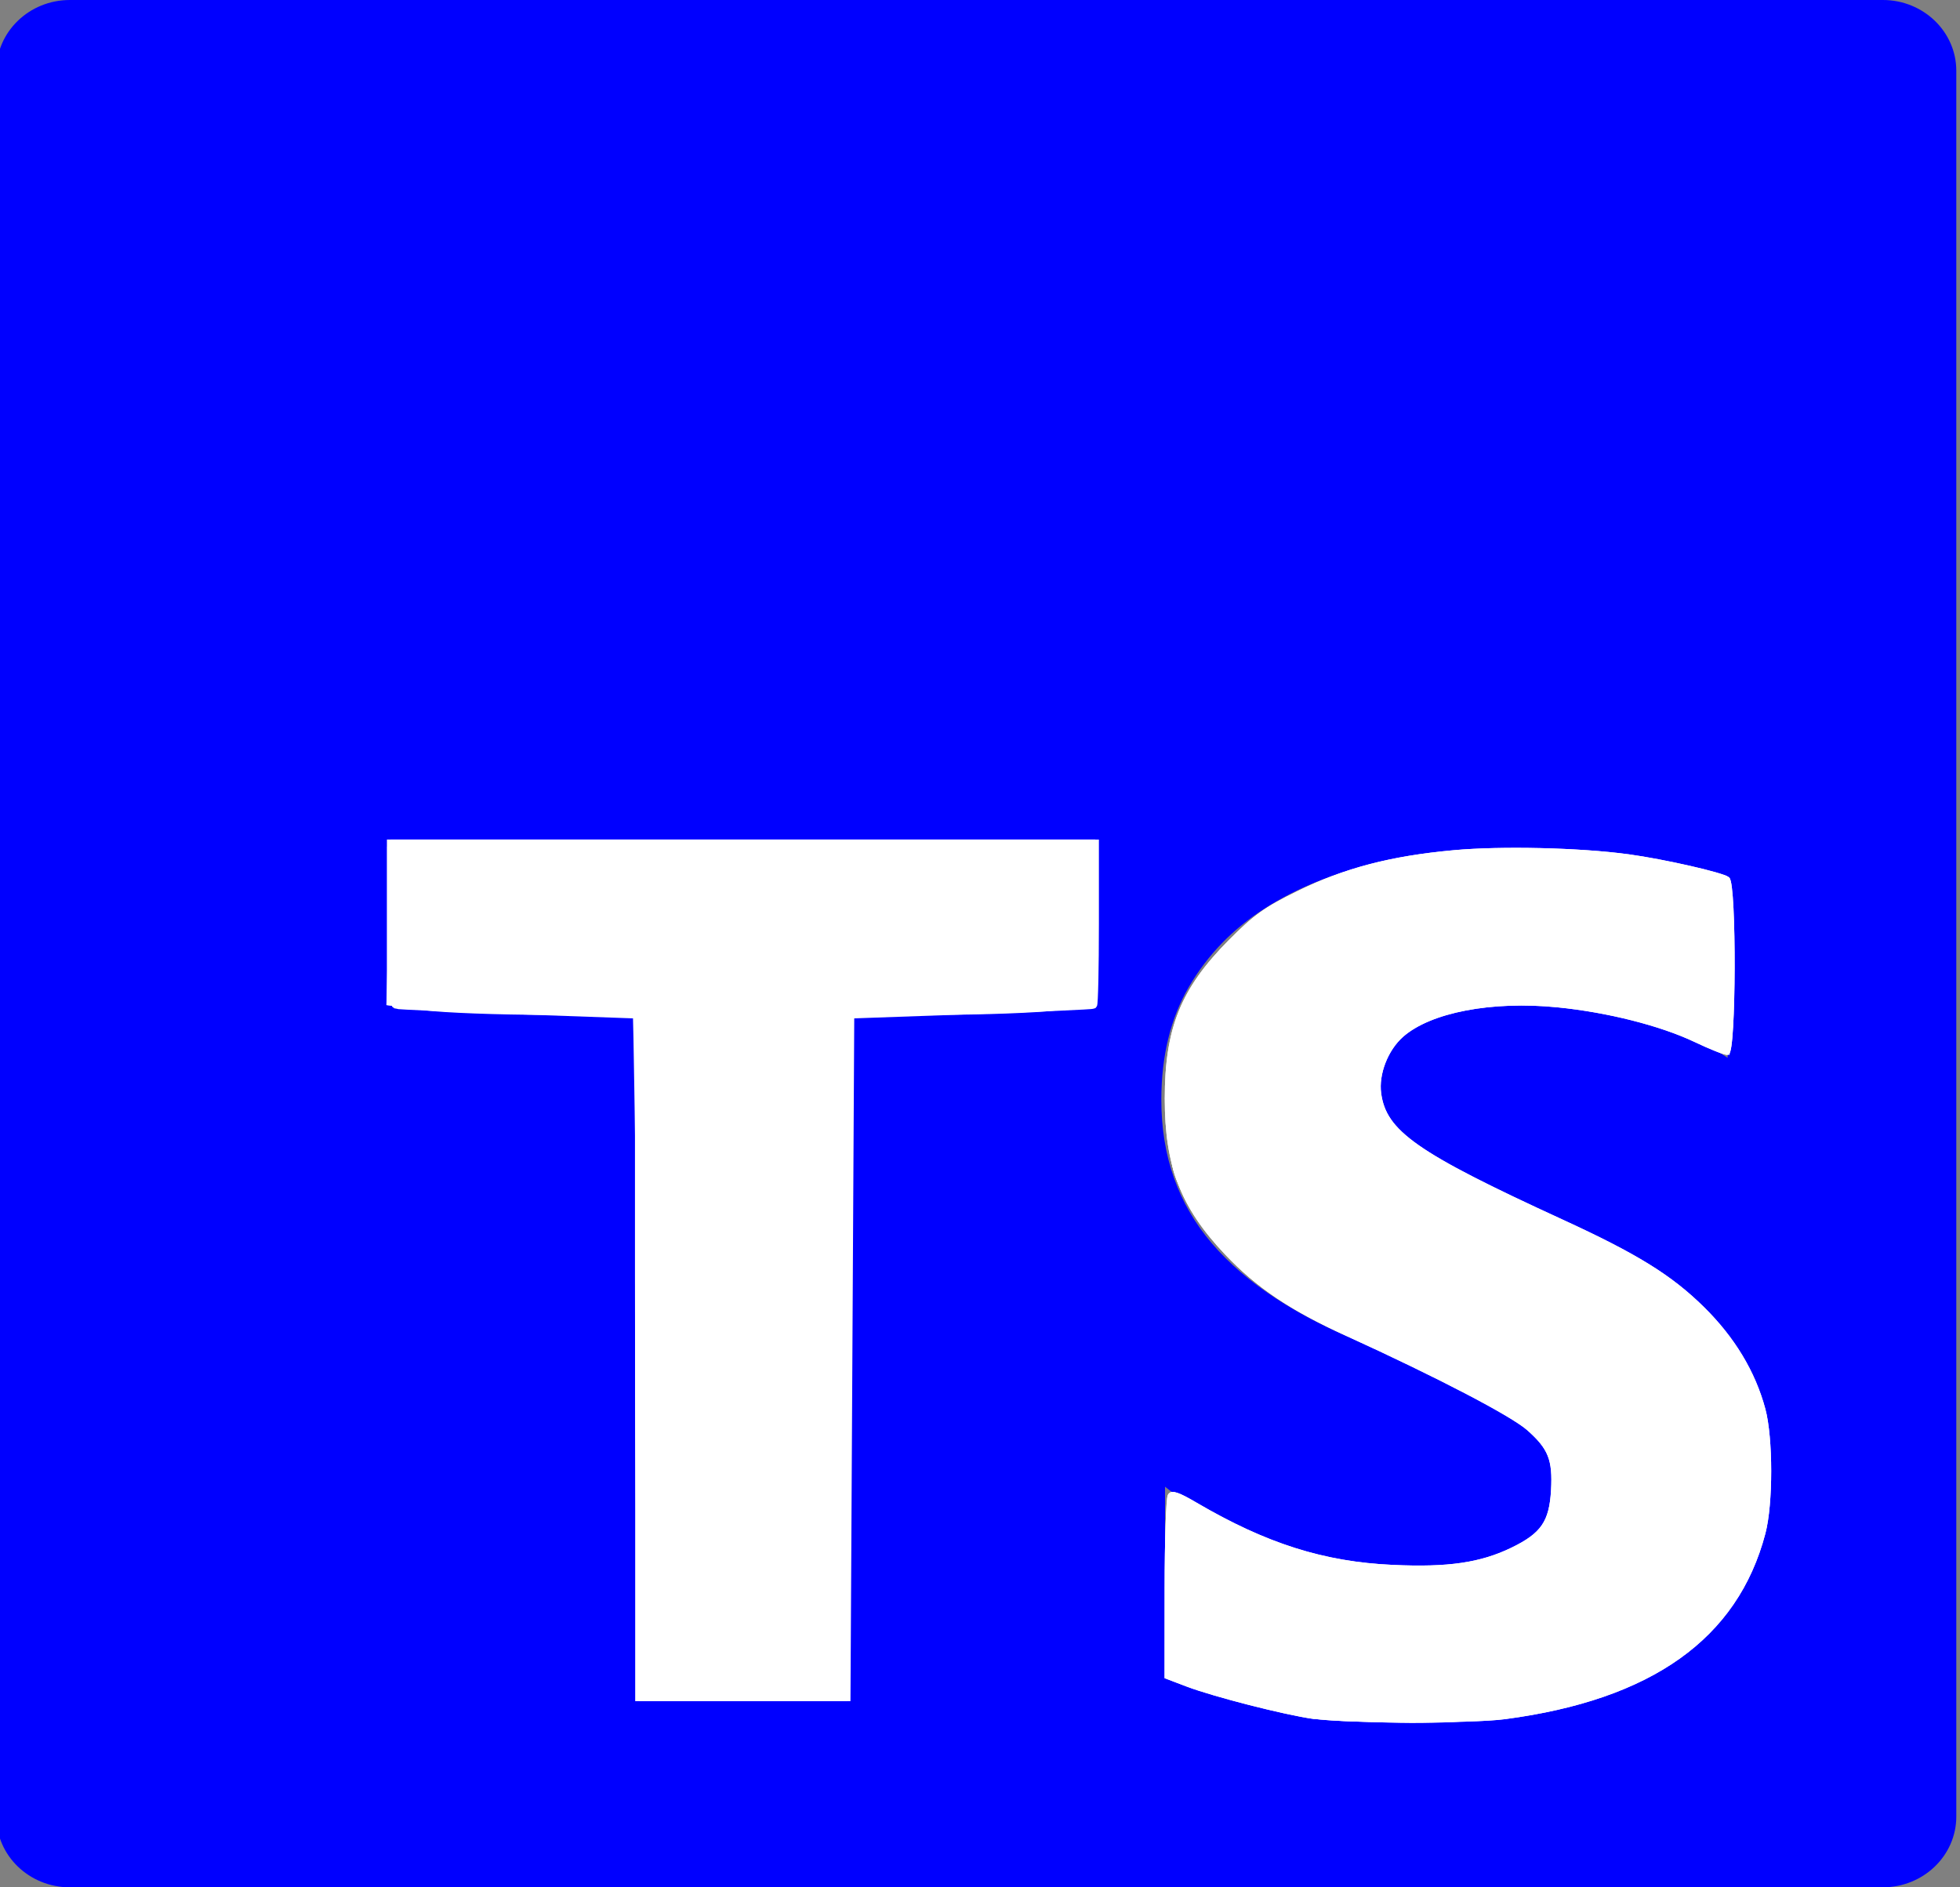 <?xml version="1.0" encoding="UTF-8" standalone="no"?>
<svg
   fill="none"
   height="26"
   viewBox="0 0 27 26"
   width="27"
   version="1.1"
   id="svg12"
   sodipodi:docname="TypeScript.svg"
   inkscape:version="1.2 (dc2aedaf03, 2022-05-15)"
   xmlns:inkscape="http://www.inkscape.org/namespaces/inkscape"
   xmlns:sodipodi="http://sodipodi.sourceforge.net/DTD/sodipodi-0.dtd"
   xmlns="http://www.w3.org/2000/svg"
   xmlns:svg="http://www.w3.org/2000/svg">
  <rect x="0" y="0" width="27" height="26" fill="#808080" stroke="none"/>
  <defs
     id="defs16">
    <linearGradient
       id="linearGradient3212"
       inkscape:swatch="solid">
      <stop
         style="stop-color:#000000;stop-opacity:1;"
         offset="0"
         id="stop3210" />
    </linearGradient>
  </defs>
  <sodipodi:namedview
     id="namedview14"
     pagecolor="#ffffff"
     bordercolor="#000000"
     borderopacity="0.25"
     inkscape:showpageshadow="2"
     inkscape:pageopacity="0.0"
     inkscape:pagecheckerboard="0"
     inkscape:deskcolor="#d1d1d1"
     showgrid="false"
     inkscape:zoom="19.884615"
     inkscape:cx="9.3288201"
     inkscape:cy="13.10058"
     inkscape:window-width="1350"
     inkscape:window-height="720"
     inkscape:window-x="0"
     inkscape:window-y="0"
     inkscape:window-maximized="0"
     inkscape:current-layer="svg12">
    <inkscape:grid
       type="xygrid"
       id="grid122" />
  </sodipodi:namedview>
  <path
     clip-rule="evenodd"
     d="M 0.962,9.5396518e-8 H 25.937 C 26.496,9.5396518e-8 26.949,0.437 26.949,0.975 V 25.025 c 0,0.538 -0.453,0.975 -1.013,0.975 H 0.962 c -0.559,0 -1.012,-0.436 -1.012,-0.975 V 0.975 C -0.05,0.437 0.403,9.5396518e-8 0.962,9.5396518e-8 Z M 14.959,13.832 V 11.7 H 5.35 v 2.132 h 3.431 v 9.495 h 2.731 v -9.495 z m 1.089,9.244 c 0.44,0.216 0.961,0.378 1.563,0.486 0.601,0.108 1.235,0.162 1.901,0.162 0.649,0 1.266,-0.059 1.851,-0.178 0.584,-0.119 1.097,-0.315 1.537,-0.588 0.44,-0.273 0.789,-0.63 1.046,-1.07 0.257,-0.441 0.385,-0.985 0.385,-1.634 0,-0.47 -0.073,-0.882 -0.22,-1.236 -0.147,-0.354 -0.358,-0.669 -0.635,-0.945 -0.277,-0.276 -0.608,-0.523 -0.995,-0.742 -0.387,-0.219 -0.823,-0.426 -1.308,-0.62 -0.356,-0.141 -0.675,-0.277 -0.957,-0.409 -0.282,-0.132 -0.522,-0.268 -0.72,-0.405 -0.198,-0.138 -0.35,-0.284 -0.457,-0.438 -0.107,-0.154 -0.161,-0.328 -0.161,-0.523 0,-0.178 0.048,-0.339 0.144,-0.482 0.096,-0.143 0.231,-0.266 0.406,-0.369 0.175,-0.103 0.39,-0.182 0.644,-0.239 0.254,-0.057 0.536,-0.085 0.847,-0.085 0.226,0 0.464,0.016 0.716,0.049 0.251,0.033 0.504,0.083 0.758,0.15 0.254,0.068 0.501,0.153 0.741,0.256 0.24,0.103 0.462,0.222 0.665,0.357 V 12.146 C 23.385,11.995 22.934,11.882 22.446,11.809 21.958,11.736 21.397,11.7 20.765,11.7 c -0.644,0 -1.253,0.066 -1.829,0.199 -0.576,0.132 -1.083,0.339 -1.52,0.62 -0.438,0.281 -0.783,0.639 -1.037,1.074 -0.254,0.435 -0.381,0.956 -0.381,1.561 0,0.773 0.233,1.433 0.699,1.978 0.466,0.546 1.173,1.008 2.122,1.387 0.373,0.146 0.72,0.289 1.042,0.43 0.322,0.141 0.6,0.286 0.834,0.438 0.234,0.151 0.419,0.316 0.555,0.495 0.136,0.178 0.203,0.381 0.203,0.608 0,0.168 -0.042,0.323 -0.127,0.466 -0.085,0.143 -0.213,0.268 -0.385,0.373 -0.172,0.105 -0.387,0.188 -0.644,0.247 -0.257,0.059 -0.558,0.089 -0.902,0.089 -0.587,0 -1.169,-0.099 -1.745,-0.296 -0.576,-0.197 -1.109,-0.493 -1.601,-0.888 z"
     fill="#fff"
     fill-rule="evenodd"
     id="path10"
     style="mix-blend-mode:normal;fill:#0000ff;fill-opacity:1;stroke:none;stroke-width:1.013;stroke-dasharray:none;stroke-opacity:1" />
  <path
     style="fill:#ffffff;fill-opacity:0;stroke:none;stroke-width:0.072;stroke-dasharray:none;stroke-opacity:1"
     d="M 8.855,18.563 V 13.833 H 7.148 5.441 v -1.067 -1.067 h 4.765 4.765 v 1.067 1.067 h -1.707 -1.707 v 4.73 4.73 H 10.206 8.855 Z"
     id="path3779" />
  <path
     style="fill:#ffffff;fill-opacity:0;stroke:none;stroke-width:0.072;stroke-dasharray:none;stroke-opacity:1"
     d="M 8.855,18.563 V 13.833 H 7.148 5.441 v -1.067 -1.067 h 4.765 4.765 v 1.067 1.067 h -1.707 -1.707 v 4.73 4.73 H 10.206 8.855 Z"
     id="path3850" />
  <path
     style="fill:#ffffff;fill-opacity:0;stroke:#ffffff;stroke-width:0.072;stroke-dasharray:none;stroke-opacity:1"
     d="m 18.552,23.644 c -0.766,-0.072 -1.468,-0.224 -2.034,-0.443 l -0.409,-0.158 v -1.227 c 0,-0.675 0.018,-1.227 0.04,-1.227 0.022,0 0.144,0.079 0.272,0.177 0.337,0.257 1.213,0.642 1.786,0.784 0.67,0.166 1.79,0.171 2.334,0.009 0.524,-0.155 0.892,-0.481 0.949,-0.841 0.137,-0.862 -0.384,-1.335 -2.358,-2.14 -1.506,-0.614 -2.339,-1.251 -2.758,-2.11 -0.218,-0.446 -0.228,-0.504 -0.228,-1.321 -3.14e-4,-0.82 0.009,-0.874 0.23,-1.322 0.673,-1.368 2.172,-2.053 4.506,-2.059 1.049,-0.003 1.657,0.063 2.465,0.265 l 0.445,0.111 v 1.161 1.161 L 23.345,14.258 c -1.012,-0.474 -2.571,-0.649 -3.451,-0.387 -0.66,0.196 -1.059,0.674 -0.991,1.186 0.078,0.584 0.545,0.936 2.167,1.635 1.275,0.549 1.775,0.835 2.28,1.303 0.786,0.728 1.116,1.704 0.947,2.799 -0.276,1.792 -1.735,2.757 -4.349,2.878 -0.411,0.019 -1.039,0.007 -1.397,-0.026 z"
     id="path3852" />
  <path
     style="fill:#ffffff;fill-opacity:0;stroke:#ffffff;stroke-width:0.072;stroke-dasharray:none;stroke-opacity:1"
     d="M 8.855,18.563 V 13.833 H 7.148 5.441 v -1.067 -1.067 h 4.765 4.765 v 1.067 1.067 h -1.707 -1.707 v 4.73 4.73 H 10.206 8.855 Z"
     id="path7212" />
  <path
     style="fill:#ffffff;fill-opacity:0;stroke:#ffffff;stroke-width:0.072;stroke-dasharray:none;stroke-opacity:1"
     d="M 18.527,23.648 C 17.816,23.579 17.088,23.421 16.518,23.212 l -0.409,-0.15 v -1.236 c 0,-0.68 0.013,-1.236 0.029,-1.236 0.016,0 0.264,0.145 0.551,0.322 1.273,0.786 3.061,1 4.161,0.499 0.406,-0.185 0.579,-0.393 0.64,-0.774 0.121,-0.747 -0.381,-1.198 -2.191,-1.97 -0.562,-0.24 -1.193,-0.534 -1.403,-0.653 -0.612,-0.349 -1.255,-0.999 -1.521,-1.537 -0.223,-0.453 -0.232,-0.505 -0.232,-1.326 0,-0.815 0.011,-0.878 0.228,-1.337 0.283,-0.597 0.761,-1.075 1.416,-1.418 0.915,-0.478 1.715,-0.637 3.201,-0.633 1.043,0.003 1.693,0.076 2.391,0.269 l 0.409,0.113 v 1.166 1.166 L 23.523,14.341 C 22.81,13.982 22.136,13.814 21.261,13.778 c -1.263,-0.051 -1.971,0.196 -2.261,0.788 -0.176,0.359 -0.108,0.691 0.214,1.048 0.302,0.334 0.741,0.591 1.696,0.993 2.298,0.967 3.158,1.757 3.391,3.117 0.248,1.444 -0.407,2.731 -1.72,3.38 -0.923,0.456 -2.614,0.683 -4.053,0.544 z"
     id="path7214" />
  <path
     style="fill:#ffffff;fill-opacity:0;stroke:#ffffff;stroke-width:0.072;stroke-dasharray:none;stroke-opacity:1"
     d="M 8.855,18.563 V 13.833 H 7.148 5.441 v -1.067 -1.067 h 4.765 4.765 v 1.067 1.067 h -1.707 -1.707 v 4.73 4.73 H 10.206 8.855 Z"
     id="path7954" />
  <path
     style="fill:#ffffff;fill-opacity:0;stroke:#ffffff;stroke-width:0.072;stroke-dasharray:none;stroke-opacity:1"
     d="m 18.38,23.643 c -0.659,-0.07 -1.328,-0.221 -1.865,-0.423 l -0.405,-0.152 v -1.24 c 0,-0.682 0.018,-1.24 0.039,-1.24 0.022,0 0.251,0.128 0.511,0.284 0.863,0.521 1.78,0.78 2.757,0.78 1.334,2.85e-4 2.063,-0.422 2.063,-1.194 0,-0.662 -0.403,-0.989 -2.231,-1.804 -0.679,-0.303 -1.387,-0.649 -1.573,-0.768 -0.465,-0.299 -1.083,-0.963 -1.326,-1.427 -0.193,-0.368 -0.203,-0.433 -0.204,-1.312 -6.12e-4,-0.876 0.01,-0.945 0.201,-1.316 0.545,-1.058 1.477,-1.676 2.963,-1.966 1.068,-0.208 3.051,-0.12 4.187,0.186 l 0.293,0.079 v 1.171 c 0,0.644 -0.017,1.171 -0.038,1.171 -0.021,0 -0.2,-0.082 -0.398,-0.182 -1.167,-0.591 -3.114,-0.683 -3.918,-0.185 -0.616,0.381 -0.665,1.133 -0.106,1.614 0.165,0.142 0.588,0.396 0.94,0.565 2.777,1.334 2.596,1.231 3.172,1.808 0.632,0.633 0.838,1.076 0.898,1.929 0.095,1.357 -0.521,2.47 -1.699,3.064 -1.019,0.515 -2.655,0.729 -4.261,0.558 z"
     id="path7956" />
  <path
     style="fill:#000000;fill-opacity:0;stroke:#ffffff;stroke-width:0.072;stroke-dasharray:none;stroke-opacity:1"
     d="m 18.207,23.644 c -0.466,-0.063 -1.46,-0.317 -1.902,-0.487 l -0.196,-0.075 v -1.246 c 0,-0.686 0.018,-1.246 0.041,-1.246 0.023,0 0.259,0.128 0.526,0.283 1.051,0.614 2.415,0.898 3.449,0.718 0.929,-0.162 1.318,-0.487 1.317,-1.1 -9.4e-4,-0.73 -0.277,-0.947 -2.489,-1.959 C 18.386,18.272 17.764,17.951 17.57,17.818 17.068,17.473 16.584,16.941 16.348,16.475 c -0.193,-0.381 -0.204,-0.45 -0.204,-1.326 0,-0.879 0.01,-0.946 0.209,-1.351 0.422,-0.862 1.361,-1.551 2.516,-1.847 1.113,-0.285 3.09,-0.276 4.351,0.019 l 0.533,0.125 0.019,1.19 c 0.011,0.654 0.001,1.19 -0.021,1.19 -0.022,0 -0.159,-0.06 -0.304,-0.134 -0.796,-0.405 -2.153,-0.633 -3.034,-0.511 -0.909,0.126 -1.379,0.461 -1.443,1.027 -0.073,0.648 0.326,0.992 2.079,1.793 0.587,0.268 1.253,0.592 1.482,0.72 1.199,0.673 1.827,1.668 1.825,2.891 -0.003,1.743 -1.07,2.878 -3.093,3.289 -0.632,0.128 -2.407,0.184 -3.058,0.096 z"
     id="path7958"
     inkscape:highlight-color="#ffffff" />
  <path
     style="fill:#ffffff;fill-opacity:0;stroke:#ffffff;stroke-width:0.072;stroke-dasharray:none;stroke-opacity:1"
     d="M 8.855,18.563 V 13.833 H 7.148 5.441 v -1.067 -1.067 h 4.765 4.765 v 1.067 1.067 h -1.707 -1.707 v 4.73 4.73 H 10.206 8.855 Z"
     id="path7960" />
  <path
     style="fill:#ffffff;fill-opacity:0;stroke:#ffffff;stroke-width:0.072;stroke-dasharray:none;stroke-opacity:1"
     d="M 8.855,18.563 V 13.833 H 7.148 5.441 v -1.067 -1.067 h 4.765 4.765 v 1.067 1.067 h -1.707 -1.707 v 4.73 4.73 H 10.206 8.855 Z"
     id="path7962" />
  <path
     style="fill:#ffffff;fill-opacity:0;stroke:#ffffff;stroke-width:0.072;stroke-dasharray:none;stroke-opacity:1"
     d="m 8.837,18.58 -0.018,-4.712 -1.689,-0.019 -1.689,-0.019 v -1.066 -1.066 h 4.765 4.765 v 1.066 1.066 l -1.689,0.019 -1.689,0.019 -0.018,4.712 -0.018,4.712 h -1.35 -1.35 z"
     id="path8707" />
  <path
     style="fill:#ffffff;fill-opacity:0;stroke:#ffffff;stroke-width:0.072;stroke-dasharray:none;stroke-opacity:1"
     d="m 8.822,18.616 c -0.029,-2.572 -0.061,-4.685 -0.071,-4.696 -0.01,-0.011 -0.759,-0.04 -1.664,-0.065 L 5.441,13.81 V 12.755 11.699 h 4.765 4.765 v 1.056 1.056 l -1.646,0.045 c -0.905,0.025 -1.657,0.057 -1.672,0.071 -0.014,0.014 -0.047,2.128 -0.073,4.696 l -0.047,4.67 H 10.204 8.874 Z"
     id="path9453" />
  <path
     style="fill:#ffffff;fill-opacity:0;stroke:#ffffff;stroke-width:0.072;stroke-dasharray:none;stroke-opacity:1"
     d="M 8.83,22.285 C 8.804,21.692 8.783,19.564 8.783,17.556 V 13.904 L 7.877,13.904 C 7.378,13.904 6.61,13.883 6.17,13.857 L 5.37,13.811 v -1.056 -1.056 h 4.836 4.836 v 1.056 1.056 l -0.8,0.046 c -0.44,0.025 -1.208,0.046 -1.707,0.046 l -0.907,3.24e-4 v 2.691 c 0,1.48 -0.021,3.608 -0.047,4.73 l -0.047,2.039 H 10.206 8.877 Z"
     id="path9455" />
  <path
     style="fill:#ffffff;fill-opacity:0;stroke:#ffffff;stroke-width:0.102;stroke-dasharray:none;stroke-opacity:1"
     d="m 8.871,23.321 c -0.038,-0.038 -0.07,-2.167 -0.07,-4.73 v -4.66 l -0.729,-5.23e-4 c -0.401,-2.81e-4 -1.172,-0.03 -1.713,-0.066 l -0.984,-0.065 0.028,-1.066 0.028,-1.066 h 4.778 4.778 l 0.028,1.066 0.028,1.066 -0.984,0.065 c -0.541,0.036 -1.312,0.065 -1.712,0.066 l -0.728,5.2e-4 -0.026,4.702 -0.026,4.702 -1.313,0.028 C 9.531,23.378 8.909,23.359 8.871,23.321 Z"
     id="path9457" />
  <path
     style="fill:#ffffff;fill-opacity:0;stroke:#ffffff;stroke-width:0.102;stroke-dasharray:none;stroke-opacity:1"
     d="M 8.801,18.658 V 13.93 H 7.558 c -0.684,0 -1.453,-0.029 -1.71,-0.064 l -0.467,-0.064 v -1.093 -1.093 h 4.828 4.828 v 1.093 1.093 l -0.467,0.064 c -0.257,0.035 -1.026,0.064 -1.71,0.064 h -1.243 v 4.727 4.727 H 10.209 8.801 Z"
     id="path9459" />
  <path
     style="fill:#ffffff;fill-opacity:1;stroke:#ffffff;stroke-width:0.102;stroke-dasharray:none;stroke-opacity:1"
     d="m 8.827,18.683 -0.026,-4.702 -1.66,-0.059 c -0.913,-0.033 -1.671,-0.066 -1.685,-0.075 -0.014,-0.009 -0.025,-0.514 -0.025,-1.123 V 11.617 h 4.828 4.828 v 1.106 c 0,0.609 -0.011,1.114 -0.025,1.123 -0.014,0.009 -0.772,0.043 -1.685,0.075 l -1.66,0.059 -0.026,4.702 -0.026,4.702 H 10.259 8.853 Z"
     id="path9461" />
  <path
     style="fill:#2b0000;fill-opacity:0;stroke:#ffffff;stroke-width:0.051;stroke-dasharray:none;stroke-opacity:1"
     d="m 18.095,23.655 c -0.406,-0.058 -1.37,-0.305 -1.738,-0.444 l -0.289,-0.11 7.7e-4,-1.216 c 4.24e-4,-0.669 0.02,-1.246 0.043,-1.282 0.032,-0.051 0.114,-0.024 0.359,0.12 0.964,0.565 1.761,0.818 2.719,0.861 0.761,0.035 1.211,-0.031 1.642,-0.24 0.417,-0.202 0.535,-0.373 0.56,-0.813 0.024,-0.426 -0.04,-0.586 -0.338,-0.849 -0.226,-0.199 -1.238,-0.727 -2.496,-1.301 -0.773,-0.353 -1.23,-0.66 -1.664,-1.118 -0.606,-0.639 -0.823,-1.2 -0.823,-2.127 0,-0.967 0.217,-1.504 0.876,-2.168 0.342,-0.344 0.486,-0.448 0.933,-0.667 0.643,-0.317 1.28,-0.484 2.146,-0.563 0.66,-0.06 1.735,-0.035 2.405,0.056 0.485,0.066 1.294,0.25 1.37,0.311 0.097,0.078 0.09,2.402 -0.007,2.402 -0.039,0 -0.237,-0.079 -0.44,-0.176 -0.474,-0.225 -1.207,-0.411 -1.895,-0.479 -0.912,-0.091 -1.759,0.071 -2.146,0.411 -0.216,0.19 -0.348,0.529 -0.312,0.8 0.072,0.536 0.501,0.837 2.509,1.759 1.032,0.474 1.501,0.764 1.948,1.205 0.418,0.413 0.699,0.879 0.836,1.388 0.106,0.394 0.107,1.303 6.74e-4,1.705 -0.378,1.437 -1.551,2.272 -3.564,2.538 -0.467,0.062 -2.191,0.058 -2.634,-0.005 z"
     id="path14532"
     inkscape:transform-center-x="1.3583284"
     inkscape:transform-center-y="0.050007006" />
  <path
     style="fill:#ffffff;fill-opacity:1;stroke:#ffffff;stroke-width:0.051;stroke-dasharray:none;stroke-opacity:1"
     d="m 18.095,23.655 c -0.406,-0.058 -1.37,-0.305 -1.738,-0.444 l -0.289,-0.11 7.7e-4,-1.216 c 4.24e-4,-0.669 0.02,-1.246 0.043,-1.282 0.032,-0.051 0.114,-0.024 0.359,0.12 0.964,0.565 1.761,0.818 2.719,0.861 0.761,0.035 1.211,-0.031 1.642,-0.24 0.417,-0.202 0.535,-0.373 0.56,-0.813 0.024,-0.426 -0.04,-0.586 -0.338,-0.849 -0.226,-0.199 -1.238,-0.727 -2.496,-1.301 -0.773,-0.353 -1.23,-0.66 -1.664,-1.118 -0.606,-0.639 -0.823,-1.2 -0.823,-2.127 0,-0.967 0.217,-1.504 0.876,-2.168 0.342,-0.344 0.486,-0.448 0.933,-0.667 0.643,-0.317 1.28,-0.484 2.146,-0.563 0.66,-0.06 1.735,-0.035 2.405,0.056 0.485,0.066 1.294,0.25 1.37,0.311 0.097,0.078 0.09,2.402 -0.007,2.402 -0.039,0 -0.237,-0.079 -0.44,-0.176 -0.474,-0.225 -1.207,-0.411 -1.895,-0.479 -0.912,-0.091 -1.759,0.071 -2.146,0.411 -0.216,0.19 -0.348,0.529 -0.312,0.8 0.072,0.536 0.501,0.837 2.509,1.759 1.032,0.474 1.501,0.764 1.948,1.205 0.418,0.413 0.699,0.879 0.836,1.388 0.106,0.394 0.107,1.303 6.74e-4,1.705 -0.378,1.437 -1.551,2.272 -3.564,2.538 -0.467,0.062 -2.191,0.058 -2.634,-0.005 z"
     id="path14565"
     inkscape:transform-center-x="1.3583284"
     inkscape:transform-center-y="0.050007006" />
</svg>
